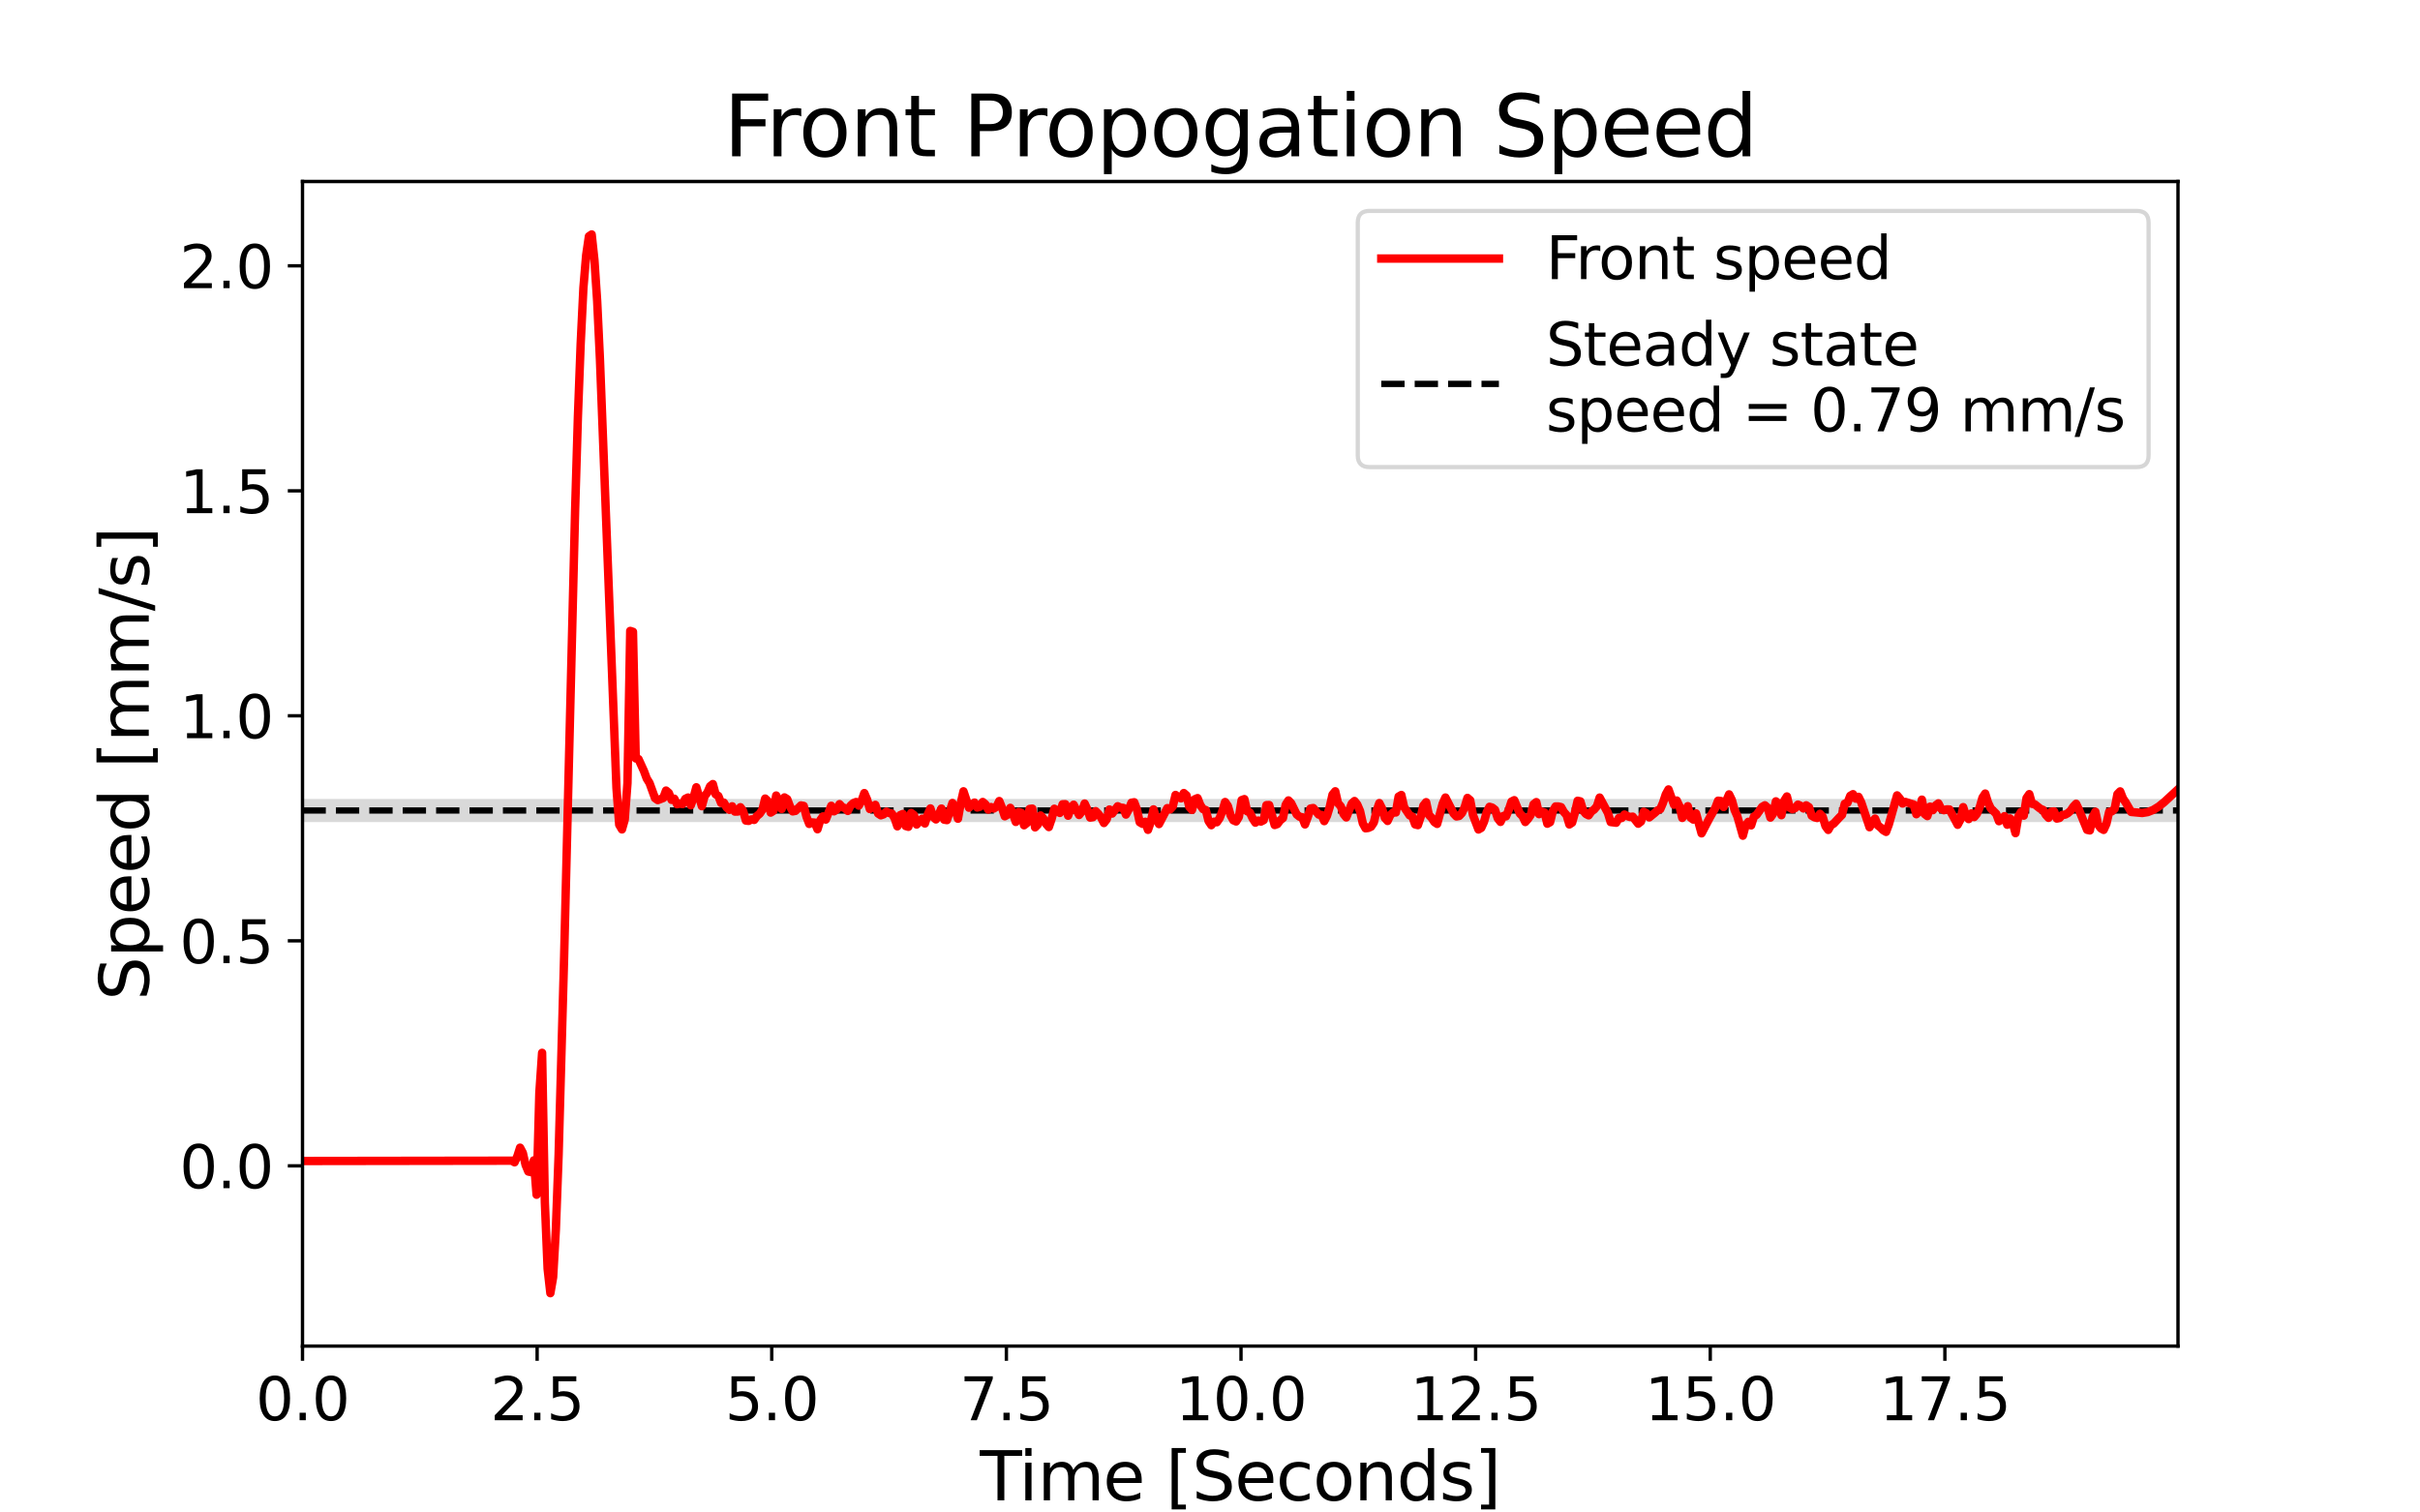 <?xml version="1.0" encoding="utf-8" standalone="no"?>
<!DOCTYPE svg PUBLIC "-//W3C//DTD SVG 1.1//EN"
  "http://www.w3.org/Graphics/SVG/1.1/DTD/svg11.dtd">
<svg height="360pt" version="1.1" viewBox="0 0 576 360" width="576pt" xmlns="http://www.w3.org/2000/svg" xmlns:xlink="http://www.w3.org/1999/xlink">
 <defs>
  <style type="text/css">*{stroke-linecap:butt;stroke-linejoin:round;}</style>
 </defs>
 <g id="figure_1">
  <g id="patch_1">
   <path d="M 0 360 
L 576 360 
L 576 0 
L 0 0 
z
" style="fill:#ffffff;"/>
  </g>
  <g id="axes_1">
   <g id="patch_2">
    <path d="M 72 320.4 
L 518.4 320.4 
L 518.4 43.2 
L 72 43.2 
z
" style="fill:#ffffff;"/>
   </g>
   <g id="PolyCollection_1">
    <defs>
     <path d="M 72 -164.335 
L 72 -169.841 
L 72.656 -169.841 
L 73.311 -169.841 
L 73.967 -169.841 
L 74.622 -169.841 
L 75.278 -169.841 
L 75.933 -169.841 
L 76.589 -169.841 
L 77.244 -169.841 
L 77.9 -169.841 
L 78.555 -169.841 
L 79.211 -169.841 
L 79.866 -169.841 
L 80.522 -169.841 
L 81.177 -169.841 
L 81.833 -169.841 
L 82.488 -169.841 
L 83.144 -169.841 
L 83.799 -169.841 
L 84.455 -169.841 
L 85.11 -169.841 
L 85.766 -169.841 
L 86.421 -169.841 
L 87.077 -169.841 
L 87.732 -169.841 
L 88.388 -169.841 
L 89.043 -169.841 
L 89.699 -169.841 
L 90.354 -169.841 
L 91.01 -169.841 
L 91.665 -169.841 
L 92.321 -169.841 
L 92.976 -169.841 
L 93.632 -169.841 
L 94.287 -169.841 
L 94.943 -169.841 
L 95.598 -169.841 
L 96.254 -169.841 
L 96.909 -169.841 
L 97.565 -169.841 
L 98.22 -169.841 
L 98.876 -169.841 
L 99.531 -169.841 
L 100.187 -169.841 
L 100.842 -169.841 
L 101.498 -169.841 
L 102.153 -169.841 
L 102.809 -169.841 
L 103.464 -169.841 
L 104.12 -169.841 
L 104.775 -169.841 
L 105.431 -169.841 
L 106.086 -169.841 
L 106.742 -169.841 
L 107.397 -169.841 
L 108.053 -169.841 
L 108.708 -169.841 
L 109.364 -169.841 
L 110.019 -169.841 
L 110.675 -169.841 
L 111.33 -169.841 
L 111.986 -169.841 
L 112.641 -169.841 
L 113.297 -169.841 
L 113.952 -169.841 
L 114.608 -169.841 
L 115.263 -169.841 
L 115.919 -169.841 
L 116.574 -169.841 
L 117.23 -169.841 
L 117.885 -169.841 
L 118.541 -169.841 
L 119.196 -169.841 
L 119.852 -169.841 
L 120.507 -169.841 
L 121.163 -169.841 
L 121.819 -169.841 
L 122.474 -169.841 
L 123.13 -169.841 
L 123.785 -169.841 
L 124.441 -169.841 
L 125.096 -169.841 
L 125.752 -169.841 
L 126.407 -169.841 
L 127.063 -169.841 
L 127.718 -169.841 
L 128.374 -169.841 
L 129.029 -169.841 
L 129.685 -169.841 
L 130.34 -169.841 
L 130.996 -169.841 
L 131.651 -169.841 
L 132.307 -169.841 
L 132.962 -169.841 
L 133.618 -169.841 
L 134.273 -169.841 
L 134.929 -169.841 
L 135.584 -169.841 
L 136.24 -169.841 
L 136.895 -169.841 
L 137.551 -169.841 
L 138.206 -169.841 
L 138.862 -169.841 
L 139.517 -169.841 
L 140.173 -169.841 
L 140.828 -169.841 
L 141.484 -169.841 
L 142.139 -169.841 
L 142.795 -169.841 
L 143.45 -169.841 
L 144.106 -169.841 
L 144.761 -169.841 
L 145.417 -169.841 
L 146.072 -169.841 
L 146.728 -169.841 
L 147.383 -169.841 
L 148.039 -169.841 
L 148.694 -169.841 
L 149.35 -169.841 
L 150.005 -169.841 
L 150.661 -169.841 
L 151.316 -169.841 
L 151.972 -169.841 
L 152.627 -169.841 
L 153.283 -169.841 
L 153.938 -169.841 
L 154.594 -169.841 
L 155.249 -169.841 
L 155.905 -169.841 
L 156.56 -169.841 
L 157.216 -169.841 
L 157.871 -169.841 
L 158.527 -169.841 
L 159.182 -169.841 
L 159.838 -169.841 
L 160.493 -169.841 
L 161.149 -169.841 
L 161.804 -169.841 
L 162.46 -169.841 
L 163.115 -169.841 
L 163.771 -169.841 
L 164.426 -169.841 
L 165.082 -169.841 
L 165.737 -169.841 
L 166.393 -169.841 
L 167.048 -169.841 
L 167.704 -169.841 
L 168.359 -169.841 
L 169.015 -169.841 
L 169.67 -169.841 
L 170.326 -169.841 
L 170.981 -169.841 
L 171.637 -169.841 
L 172.293 -169.841 
L 172.948 -169.841 
L 173.604 -169.841 
L 174.259 -169.841 
L 174.915 -169.841 
L 175.57 -169.841 
L 176.226 -169.841 
L 176.881 -169.841 
L 177.537 -169.841 
L 178.192 -169.841 
L 178.848 -169.841 
L 179.503 -169.841 
L 180.159 -169.841 
L 180.814 -169.841 
L 181.47 -169.841 
L 182.125 -169.841 
L 182.781 -169.841 
L 183.436 -169.841 
L 184.092 -169.841 
L 184.747 -169.841 
L 185.403 -169.841 
L 186.058 -169.841 
L 186.714 -169.841 
L 187.369 -169.841 
L 188.025 -169.841 
L 188.68 -169.841 
L 189.336 -169.841 
L 189.991 -169.841 
L 190.647 -169.841 
L 191.302 -169.841 
L 191.958 -169.841 
L 192.613 -169.841 
L 193.269 -169.841 
L 193.924 -169.841 
L 194.58 -169.841 
L 195.235 -169.841 
L 195.891 -169.841 
L 196.546 -169.841 
L 197.202 -169.841 
L 197.857 -169.841 
L 198.513 -169.841 
L 199.168 -169.841 
L 199.824 -169.841 
L 200.479 -169.841 
L 201.135 -169.841 
L 201.79 -169.841 
L 202.446 -169.841 
L 203.101 -169.841 
L 203.757 -169.841 
L 204.412 -169.841 
L 205.068 -169.841 
L 205.723 -169.841 
L 206.379 -169.841 
L 207.034 -169.841 
L 207.69 -169.841 
L 208.345 -169.841 
L 209.001 -169.841 
L 209.656 -169.841 
L 210.312 -169.841 
L 210.967 -169.841 
L 211.623 -169.841 
L 212.278 -169.841 
L 212.934 -169.841 
L 213.589 -169.841 
L 214.245 -169.841 
L 214.9 -169.841 
L 215.556 -169.841 
L 216.211 -169.841 
L 216.867 -169.841 
L 217.522 -169.841 
L 218.178 -169.841 
L 218.833 -169.841 
L 219.489 -169.841 
L 220.144 -169.841 
L 220.8 -169.841 
L 221.456 -169.841 
L 222.111 -169.841 
L 222.767 -169.841 
L 223.422 -169.841 
L 224.078 -169.841 
L 224.733 -169.841 
L 225.389 -169.841 
L 226.044 -169.841 
L 226.7 -169.841 
L 227.355 -169.841 
L 228.011 -169.841 
L 228.666 -169.841 
L 229.322 -169.841 
L 229.977 -169.841 
L 230.633 -169.841 
L 231.288 -169.841 
L 231.944 -169.841 
L 232.599 -169.841 
L 233.255 -169.841 
L 233.91 -169.841 
L 234.566 -169.841 
L 235.221 -169.841 
L 235.877 -169.841 
L 236.532 -169.841 
L 237.188 -169.841 
L 237.843 -169.841 
L 238.499 -169.841 
L 239.154 -169.841 
L 239.81 -169.841 
L 240.465 -169.841 
L 241.121 -169.841 
L 241.776 -169.841 
L 242.432 -169.841 
L 243.087 -169.841 
L 243.743 -169.841 
L 244.398 -169.841 
L 245.054 -169.841 
L 245.709 -169.841 
L 246.365 -169.841 
L 247.02 -169.841 
L 247.676 -169.841 
L 248.331 -169.841 
L 248.987 -169.841 
L 249.642 -169.841 
L 250.298 -169.841 
L 250.953 -169.841 
L 251.609 -169.841 
L 252.264 -169.841 
L 252.92 -169.841 
L 253.575 -169.841 
L 254.231 -169.841 
L 254.886 -169.841 
L 255.542 -169.841 
L 256.197 -169.841 
L 256.853 -169.841 
L 257.508 -169.841 
L 258.164 -169.841 
L 258.819 -169.841 
L 259.475 -169.841 
L 260.13 -169.841 
L 260.786 -169.841 
L 261.441 -169.841 
L 262.097 -169.841 
L 262.752 -169.841 
L 263.408 -169.841 
L 264.063 -169.841 
L 264.719 -169.841 
L 265.374 -169.841 
L 266.03 -169.841 
L 266.685 -169.841 
L 267.341 -169.841 
L 267.996 -169.841 
L 268.652 -169.841 
L 269.307 -169.841 
L 269.963 -169.841 
L 270.619 -169.841 
L 271.274 -169.841 
L 271.93 -169.841 
L 272.585 -169.841 
L 273.241 -169.841 
L 273.896 -169.841 
L 274.552 -169.841 
L 275.207 -169.841 
L 275.863 -169.841 
L 276.518 -169.841 
L 277.174 -169.841 
L 277.829 -169.841 
L 278.485 -169.841 
L 279.14 -169.841 
L 279.796 -169.841 
L 280.451 -169.841 
L 281.107 -169.841 
L 281.762 -169.841 
L 282.418 -169.841 
L 283.073 -169.841 
L 283.729 -169.841 
L 284.384 -169.841 
L 285.04 -169.841 
L 285.695 -169.841 
L 286.351 -169.841 
L 287.006 -169.841 
L 287.662 -169.841 
L 288.317 -169.841 
L 288.973 -169.841 
L 289.628 -169.841 
L 290.284 -169.841 
L 290.939 -169.841 
L 291.595 -169.841 
L 292.25 -169.841 
L 292.906 -169.841 
L 293.561 -169.841 
L 294.217 -169.841 
L 294.872 -169.841 
L 295.528 -169.841 
L 296.183 -169.841 
L 296.839 -169.841 
L 297.494 -169.841 
L 298.15 -169.841 
L 298.805 -169.841 
L 299.461 -169.841 
L 300.116 -169.841 
L 300.772 -169.841 
L 301.427 -169.841 
L 302.083 -169.841 
L 302.738 -169.841 
L 303.394 -169.841 
L 304.049 -169.841 
L 304.705 -169.841 
L 305.36 -169.841 
L 306.016 -169.841 
L 306.671 -169.841 
L 307.327 -169.841 
L 307.982 -169.841 
L 308.638 -169.841 
L 309.293 -169.841 
L 309.949 -169.841 
L 310.604 -169.841 
L 311.26 -169.841 
L 311.915 -169.841 
L 312.571 -169.841 
L 313.226 -169.841 
L 313.882 -169.841 
L 314.537 -169.841 
L 315.193 -169.841 
L 315.848 -169.841 
L 316.504 -169.841 
L 317.159 -169.841 
L 317.815 -169.841 
L 318.47 -169.841 
L 319.126 -169.841 
L 319.781 -169.841 
L 320.437 -169.841 
L 321.093 -169.841 
L 321.748 -169.841 
L 322.404 -169.841 
L 323.059 -169.841 
L 323.715 -169.841 
L 324.37 -169.841 
L 325.026 -169.841 
L 325.681 -169.841 
L 326.337 -169.841 
L 326.992 -169.841 
L 327.648 -169.841 
L 328.303 -169.841 
L 328.959 -169.841 
L 329.614 -169.841 
L 330.27 -169.841 
L 330.925 -169.841 
L 331.581 -169.841 
L 332.236 -169.841 
L 332.892 -169.841 
L 333.547 -169.841 
L 334.203 -169.841 
L 334.858 -169.841 
L 335.514 -169.841 
L 336.169 -169.841 
L 336.825 -169.841 
L 337.48 -169.841 
L 338.136 -169.841 
L 338.791 -169.841 
L 339.447 -169.841 
L 340.102 -169.841 
L 340.758 -169.841 
L 341.413 -169.841 
L 342.069 -169.841 
L 342.724 -169.841 
L 343.38 -169.841 
L 344.035 -169.841 
L 344.691 -169.841 
L 345.346 -169.841 
L 346.002 -169.841 
L 346.657 -169.841 
L 347.313 -169.841 
L 347.968 -169.841 
L 348.624 -169.841 
L 349.279 -169.841 
L 349.935 -169.841 
L 350.59 -169.841 
L 351.246 -169.841 
L 351.901 -169.841 
L 352.557 -169.841 
L 353.212 -169.841 
L 353.868 -169.841 
L 354.523 -169.841 
L 355.179 -169.841 
L 355.834 -169.841 
L 356.49 -169.841 
L 357.145 -169.841 
L 357.801 -169.841 
L 358.456 -169.841 
L 359.112 -169.841 
L 359.767 -169.841 
L 360.423 -169.841 
L 361.078 -169.841 
L 361.734 -169.841 
L 362.389 -169.841 
L 363.045 -169.841 
L 363.7 -169.841 
L 364.356 -169.841 
L 365.011 -169.841 
L 365.667 -169.841 
L 366.322 -169.841 
L 366.978 -169.841 
L 367.633 -169.841 
L 368.289 -169.841 
L 368.944 -169.841 
L 369.6 -169.841 
L 370.256 -169.841 
L 370.911 -169.841 
L 371.567 -169.841 
L 372.222 -169.841 
L 372.878 -169.841 
L 373.533 -169.841 
L 374.189 -169.841 
L 374.844 -169.841 
L 375.5 -169.841 
L 376.155 -169.841 
L 376.811 -169.841 
L 377.466 -169.841 
L 378.122 -169.841 
L 378.777 -169.841 
L 379.433 -169.841 
L 380.088 -169.841 
L 380.744 -169.841 
L 381.399 -169.841 
L 382.055 -169.841 
L 382.71 -169.841 
L 383.366 -169.841 
L 384.021 -169.841 
L 384.677 -169.841 
L 385.332 -169.841 
L 385.988 -169.841 
L 386.643 -169.841 
L 387.299 -169.841 
L 387.954 -169.841 
L 388.61 -169.841 
L 389.265 -169.841 
L 389.921 -169.841 
L 390.576 -169.841 
L 391.232 -169.841 
L 391.887 -169.841 
L 392.543 -169.841 
L 393.198 -169.841 
L 393.854 -169.841 
L 394.509 -169.841 
L 395.165 -169.841 
L 395.82 -169.841 
L 396.476 -169.841 
L 397.131 -169.841 
L 397.787 -169.841 
L 398.442 -169.841 
L 399.098 -169.841 
L 399.753 -169.841 
L 400.409 -169.841 
L 401.064 -169.841 
L 401.72 -169.841 
L 402.375 -169.841 
L 403.031 -169.841 
L 403.686 -169.841 
L 404.342 -169.841 
L 404.997 -169.841 
L 405.653 -169.841 
L 406.308 -169.841 
L 406.964 -169.841 
L 407.619 -169.841 
L 408.275 -169.841 
L 408.93 -169.841 
L 409.586 -169.841 
L 410.241 -169.841 
L 410.897 -169.841 
L 411.552 -169.841 
L 412.208 -169.841 
L 412.863 -169.841 
L 413.519 -169.841 
L 414.174 -169.841 
L 414.83 -169.841 
L 415.485 -169.841 
L 416.141 -169.841 
L 416.796 -169.841 
L 417.452 -169.841 
L 418.107 -169.841 
L 418.763 -169.841 
L 419.419 -169.841 
L 420.074 -169.841 
L 420.73 -169.841 
L 421.385 -169.841 
L 422.041 -169.841 
L 422.696 -169.841 
L 423.352 -169.841 
L 424.007 -169.841 
L 424.663 -169.841 
L 425.318 -169.841 
L 425.974 -169.841 
L 426.629 -169.841 
L 427.285 -169.841 
L 427.94 -169.841 
L 428.596 -169.841 
L 429.251 -169.841 
L 429.907 -169.841 
L 430.562 -169.841 
L 431.218 -169.841 
L 431.873 -169.841 
L 432.529 -169.841 
L 433.184 -169.841 
L 433.84 -169.841 
L 434.495 -169.841 
L 435.151 -169.841 
L 435.806 -169.841 
L 436.462 -169.841 
L 437.117 -169.841 
L 437.773 -169.841 
L 438.428 -169.841 
L 439.084 -169.841 
L 439.739 -169.841 
L 440.395 -169.841 
L 441.05 -169.841 
L 441.706 -169.841 
L 442.361 -169.841 
L 443.017 -169.841 
L 443.672 -169.841 
L 444.328 -169.841 
L 444.983 -169.841 
L 445.639 -169.841 
L 446.294 -169.841 
L 446.95 -169.841 
L 447.605 -169.841 
L 448.261 -169.841 
L 448.916 -169.841 
L 449.572 -169.841 
L 450.227 -169.841 
L 450.883 -169.841 
L 451.538 -169.841 
L 452.194 -169.841 
L 452.849 -169.841 
L 453.505 -169.841 
L 454.16 -169.841 
L 454.816 -169.841 
L 455.471 -169.841 
L 456.127 -169.841 
L 456.782 -169.841 
L 457.438 -169.841 
L 458.093 -169.841 
L 458.749 -169.841 
L 459.404 -169.841 
L 460.06 -169.841 
L 460.715 -169.841 
L 461.371 -169.841 
L 462.026 -169.841 
L 462.682 -169.841 
L 463.337 -169.841 
L 463.993 -169.841 
L 464.648 -169.841 
L 465.304 -169.841 
L 465.959 -169.841 
L 466.615 -169.841 
L 467.27 -169.841 
L 467.926 -169.841 
L 468.581 -169.841 
L 469.237 -169.841 
L 469.893 -169.841 
L 470.548 -169.841 
L 471.204 -169.841 
L 471.859 -169.841 
L 472.515 -169.841 
L 473.17 -169.841 
L 473.826 -169.841 
L 474.481 -169.841 
L 475.137 -169.841 
L 475.792 -169.841 
L 476.448 -169.841 
L 477.103 -169.841 
L 477.759 -169.841 
L 478.414 -169.841 
L 479.07 -169.841 
L 479.725 -169.841 
L 480.381 -169.841 
L 481.036 -169.841 
L 481.692 -169.841 
L 482.347 -169.841 
L 483.003 -169.841 
L 483.658 -169.841 
L 484.314 -169.841 
L 484.969 -169.841 
L 485.625 -169.841 
L 486.28 -169.841 
L 486.936 -169.841 
L 487.591 -169.841 
L 488.247 -169.841 
L 488.902 -169.841 
L 489.558 -169.841 
L 490.213 -169.841 
L 490.869 -169.841 
L 491.524 -169.841 
L 492.18 -169.841 
L 492.835 -169.841 
L 493.491 -169.841 
L 494.146 -169.841 
L 494.802 -169.841 
L 495.457 -169.841 
L 496.113 -169.841 
L 496.768 -169.841 
L 497.424 -169.841 
L 498.079 -169.841 
L 498.735 -169.841 
L 499.39 -169.841 
L 500.046 -169.841 
L 500.701 -169.841 
L 501.357 -169.841 
L 502.012 -169.841 
L 502.668 -169.841 
L 503.323 -169.841 
L 503.979 -169.841 
L 504.634 -169.841 
L 505.29 -169.841 
L 505.945 -169.841 
L 506.601 -169.841 
L 507.256 -169.841 
L 507.912 -169.841 
L 508.567 -169.841 
L 509.223 -169.841 
L 509.878 -169.841 
L 510.534 -169.841 
L 511.189 -169.841 
L 511.845 -169.841 
L 512.5 -169.841 
L 513.156 -169.841 
L 513.811 -169.841 
L 514.467 -169.841 
L 515.122 -169.841 
L 515.778 -169.841 
L 516.433 -169.841 
L 517.089 -169.841 
L 517.744 -169.841 
L 518.4 -169.841 
L 518.4 -164.335 
L 518.4 -164.335 
L 517.744 -164.335 
L 517.089 -164.335 
L 516.433 -164.335 
L 515.778 -164.335 
L 515.122 -164.335 
L 514.467 -164.335 
L 513.811 -164.335 
L 513.156 -164.335 
L 512.5 -164.335 
L 511.845 -164.335 
L 511.189 -164.335 
L 510.534 -164.335 
L 509.878 -164.335 
L 509.223 -164.335 
L 508.567 -164.335 
L 507.912 -164.335 
L 507.256 -164.335 
L 506.601 -164.335 
L 505.945 -164.335 
L 505.29 -164.335 
L 504.634 -164.335 
L 503.979 -164.335 
L 503.323 -164.335 
L 502.668 -164.335 
L 502.012 -164.335 
L 501.357 -164.335 
L 500.701 -164.335 
L 500.046 -164.335 
L 499.39 -164.335 
L 498.735 -164.335 
L 498.079 -164.335 
L 497.424 -164.335 
L 496.768 -164.335 
L 496.113 -164.335 
L 495.457 -164.335 
L 494.802 -164.335 
L 494.146 -164.335 
L 493.491 -164.335 
L 492.835 -164.335 
L 492.18 -164.335 
L 491.524 -164.335 
L 490.869 -164.335 
L 490.213 -164.335 
L 489.558 -164.335 
L 488.902 -164.335 
L 488.247 -164.335 
L 487.591 -164.335 
L 486.936 -164.335 
L 486.28 -164.335 
L 485.625 -164.335 
L 484.969 -164.335 
L 484.314 -164.335 
L 483.658 -164.335 
L 483.003 -164.335 
L 482.347 -164.335 
L 481.692 -164.335 
L 481.036 -164.335 
L 480.381 -164.335 
L 479.725 -164.335 
L 479.07 -164.335 
L 478.414 -164.335 
L 477.759 -164.335 
L 477.103 -164.335 
L 476.448 -164.335 
L 475.792 -164.335 
L 475.137 -164.335 
L 474.481 -164.335 
L 473.826 -164.335 
L 473.17 -164.335 
L 472.515 -164.335 
L 471.859 -164.335 
L 471.204 -164.335 
L 470.548 -164.335 
L 469.893 -164.335 
L 469.237 -164.335 
L 468.581 -164.335 
L 467.926 -164.335 
L 467.27 -164.335 
L 466.615 -164.335 
L 465.959 -164.335 
L 465.304 -164.335 
L 464.648 -164.335 
L 463.993 -164.335 
L 463.337 -164.335 
L 462.682 -164.335 
L 462.026 -164.335 
L 461.371 -164.335 
L 460.715 -164.335 
L 460.06 -164.335 
L 459.404 -164.335 
L 458.749 -164.335 
L 458.093 -164.335 
L 457.438 -164.335 
L 456.782 -164.335 
L 456.127 -164.335 
L 455.471 -164.335 
L 454.816 -164.335 
L 454.16 -164.335 
L 453.505 -164.335 
L 452.849 -164.335 
L 452.194 -164.335 
L 451.538 -164.335 
L 450.883 -164.335 
L 450.227 -164.335 
L 449.572 -164.335 
L 448.916 -164.335 
L 448.261 -164.335 
L 447.605 -164.335 
L 446.95 -164.335 
L 446.294 -164.335 
L 445.639 -164.335 
L 444.983 -164.335 
L 444.328 -164.335 
L 443.672 -164.335 
L 443.017 -164.335 
L 442.361 -164.335 
L 441.706 -164.335 
L 441.05 -164.335 
L 440.395 -164.335 
L 439.739 -164.335 
L 439.084 -164.335 
L 438.428 -164.335 
L 437.773 -164.335 
L 437.117 -164.335 
L 436.462 -164.335 
L 435.806 -164.335 
L 435.151 -164.335 
L 434.495 -164.335 
L 433.84 -164.335 
L 433.184 -164.335 
L 432.529 -164.335 
L 431.873 -164.335 
L 431.218 -164.335 
L 430.562 -164.335 
L 429.907 -164.335 
L 429.251 -164.335 
L 428.596 -164.335 
L 427.94 -164.335 
L 427.285 -164.335 
L 426.629 -164.335 
L 425.974 -164.335 
L 425.318 -164.335 
L 424.663 -164.335 
L 424.007 -164.335 
L 423.352 -164.335 
L 422.696 -164.335 
L 422.041 -164.335 
L 421.385 -164.335 
L 420.73 -164.335 
L 420.074 -164.335 
L 419.419 -164.335 
L 418.763 -164.335 
L 418.107 -164.335 
L 417.452 -164.335 
L 416.796 -164.335 
L 416.141 -164.335 
L 415.485 -164.335 
L 414.83 -164.335 
L 414.174 -164.335 
L 413.519 -164.335 
L 412.863 -164.335 
L 412.208 -164.335 
L 411.552 -164.335 
L 410.897 -164.335 
L 410.241 -164.335 
L 409.586 -164.335 
L 408.93 -164.335 
L 408.275 -164.335 
L 407.619 -164.335 
L 406.964 -164.335 
L 406.308 -164.335 
L 405.653 -164.335 
L 404.997 -164.335 
L 404.342 -164.335 
L 403.686 -164.335 
L 403.031 -164.335 
L 402.375 -164.335 
L 401.72 -164.335 
L 401.064 -164.335 
L 400.409 -164.335 
L 399.753 -164.335 
L 399.098 -164.335 
L 398.442 -164.335 
L 397.787 -164.335 
L 397.131 -164.335 
L 396.476 -164.335 
L 395.82 -164.335 
L 395.165 -164.335 
L 394.509 -164.335 
L 393.854 -164.335 
L 393.198 -164.335 
L 392.543 -164.335 
L 391.887 -164.335 
L 391.232 -164.335 
L 390.576 -164.335 
L 389.921 -164.335 
L 389.265 -164.335 
L 388.61 -164.335 
L 387.954 -164.335 
L 387.299 -164.335 
L 386.643 -164.335 
L 385.988 -164.335 
L 385.332 -164.335 
L 384.677 -164.335 
L 384.021 -164.335 
L 383.366 -164.335 
L 382.71 -164.335 
L 382.055 -164.335 
L 381.399 -164.335 
L 380.744 -164.335 
L 380.088 -164.335 
L 379.433 -164.335 
L 378.777 -164.335 
L 378.122 -164.335 
L 377.466 -164.335 
L 376.811 -164.335 
L 376.155 -164.335 
L 375.5 -164.335 
L 374.844 -164.335 
L 374.189 -164.335 
L 373.533 -164.335 
L 372.878 -164.335 
L 372.222 -164.335 
L 371.567 -164.335 
L 370.911 -164.335 
L 370.256 -164.335 
L 369.6 -164.335 
L 368.944 -164.335 
L 368.289 -164.335 
L 367.633 -164.335 
L 366.978 -164.335 
L 366.322 -164.335 
L 365.667 -164.335 
L 365.011 -164.335 
L 364.356 -164.335 
L 363.7 -164.335 
L 363.045 -164.335 
L 362.389 -164.335 
L 361.734 -164.335 
L 361.078 -164.335 
L 360.423 -164.335 
L 359.767 -164.335 
L 359.112 -164.335 
L 358.456 -164.335 
L 357.801 -164.335 
L 357.145 -164.335 
L 356.49 -164.335 
L 355.834 -164.335 
L 355.179 -164.335 
L 354.523 -164.335 
L 353.868 -164.335 
L 353.212 -164.335 
L 352.557 -164.335 
L 351.901 -164.335 
L 351.246 -164.335 
L 350.59 -164.335 
L 349.935 -164.335 
L 349.279 -164.335 
L 348.624 -164.335 
L 347.968 -164.335 
L 347.313 -164.335 
L 346.657 -164.335 
L 346.002 -164.335 
L 345.346 -164.335 
L 344.691 -164.335 
L 344.035 -164.335 
L 343.38 -164.335 
L 342.724 -164.335 
L 342.069 -164.335 
L 341.413 -164.335 
L 340.758 -164.335 
L 340.102 -164.335 
L 339.447 -164.335 
L 338.791 -164.335 
L 338.136 -164.335 
L 337.48 -164.335 
L 336.825 -164.335 
L 336.169 -164.335 
L 335.514 -164.335 
L 334.858 -164.335 
L 334.203 -164.335 
L 333.547 -164.335 
L 332.892 -164.335 
L 332.236 -164.335 
L 331.581 -164.335 
L 330.925 -164.335 
L 330.27 -164.335 
L 329.614 -164.335 
L 328.959 -164.335 
L 328.303 -164.335 
L 327.648 -164.335 
L 326.992 -164.335 
L 326.337 -164.335 
L 325.681 -164.335 
L 325.026 -164.335 
L 324.37 -164.335 
L 323.715 -164.335 
L 323.059 -164.335 
L 322.404 -164.335 
L 321.748 -164.335 
L 321.093 -164.335 
L 320.437 -164.335 
L 319.781 -164.335 
L 319.126 -164.335 
L 318.47 -164.335 
L 317.815 -164.335 
L 317.159 -164.335 
L 316.504 -164.335 
L 315.848 -164.335 
L 315.193 -164.335 
L 314.537 -164.335 
L 313.882 -164.335 
L 313.226 -164.335 
L 312.571 -164.335 
L 311.915 -164.335 
L 311.26 -164.335 
L 310.604 -164.335 
L 309.949 -164.335 
L 309.293 -164.335 
L 308.638 -164.335 
L 307.982 -164.335 
L 307.327 -164.335 
L 306.671 -164.335 
L 306.016 -164.335 
L 305.36 -164.335 
L 304.705 -164.335 
L 304.049 -164.335 
L 303.394 -164.335 
L 302.738 -164.335 
L 302.083 -164.335 
L 301.427 -164.335 
L 300.772 -164.335 
L 300.116 -164.335 
L 299.461 -164.335 
L 298.805 -164.335 
L 298.15 -164.335 
L 297.494 -164.335 
L 296.839 -164.335 
L 296.183 -164.335 
L 295.528 -164.335 
L 294.872 -164.335 
L 294.217 -164.335 
L 293.561 -164.335 
L 292.906 -164.335 
L 292.25 -164.335 
L 291.595 -164.335 
L 290.939 -164.335 
L 290.284 -164.335 
L 289.628 -164.335 
L 288.973 -164.335 
L 288.317 -164.335 
L 287.662 -164.335 
L 287.006 -164.335 
L 286.351 -164.335 
L 285.695 -164.335 
L 285.04 -164.335 
L 284.384 -164.335 
L 283.729 -164.335 
L 283.073 -164.335 
L 282.418 -164.335 
L 281.762 -164.335 
L 281.107 -164.335 
L 280.451 -164.335 
L 279.796 -164.335 
L 279.14 -164.335 
L 278.485 -164.335 
L 277.829 -164.335 
L 277.174 -164.335 
L 276.518 -164.335 
L 275.863 -164.335 
L 275.207 -164.335 
L 274.552 -164.335 
L 273.896 -164.335 
L 273.241 -164.335 
L 272.585 -164.335 
L 271.93 -164.335 
L 271.274 -164.335 
L 270.619 -164.335 
L 269.963 -164.335 
L 269.307 -164.335 
L 268.652 -164.335 
L 267.996 -164.335 
L 267.341 -164.335 
L 266.685 -164.335 
L 266.03 -164.335 
L 265.374 -164.335 
L 264.719 -164.335 
L 264.063 -164.335 
L 263.408 -164.335 
L 262.752 -164.335 
L 262.097 -164.335 
L 261.441 -164.335 
L 260.786 -164.335 
L 260.13 -164.335 
L 259.475 -164.335 
L 258.819 -164.335 
L 258.164 -164.335 
L 257.508 -164.335 
L 256.853 -164.335 
L 256.197 -164.335 
L 255.542 -164.335 
L 254.886 -164.335 
L 254.231 -164.335 
L 253.575 -164.335 
L 252.92 -164.335 
L 252.264 -164.335 
L 251.609 -164.335 
L 250.953 -164.335 
L 250.298 -164.335 
L 249.642 -164.335 
L 248.987 -164.335 
L 248.331 -164.335 
L 247.676 -164.335 
L 247.02 -164.335 
L 246.365 -164.335 
L 245.709 -164.335 
L 245.054 -164.335 
L 244.398 -164.335 
L 243.743 -164.335 
L 243.087 -164.335 
L 242.432 -164.335 
L 241.776 -164.335 
L 241.121 -164.335 
L 240.465 -164.335 
L 239.81 -164.335 
L 239.154 -164.335 
L 238.499 -164.335 
L 237.843 -164.335 
L 237.188 -164.335 
L 236.532 -164.335 
L 235.877 -164.335 
L 235.221 -164.335 
L 234.566 -164.335 
L 233.91 -164.335 
L 233.255 -164.335 
L 232.599 -164.335 
L 231.944 -164.335 
L 231.288 -164.335 
L 230.633 -164.335 
L 229.977 -164.335 
L 229.322 -164.335 
L 228.666 -164.335 
L 228.011 -164.335 
L 227.355 -164.335 
L 226.7 -164.335 
L 226.044 -164.335 
L 225.389 -164.335 
L 224.733 -164.335 
L 224.078 -164.335 
L 223.422 -164.335 
L 222.767 -164.335 
L 222.111 -164.335 
L 221.456 -164.335 
L 220.8 -164.335 
L 220.144 -164.335 
L 219.489 -164.335 
L 218.833 -164.335 
L 218.178 -164.335 
L 217.522 -164.335 
L 216.867 -164.335 
L 216.211 -164.335 
L 215.556 -164.335 
L 214.9 -164.335 
L 214.245 -164.335 
L 213.589 -164.335 
L 212.934 -164.335 
L 212.278 -164.335 
L 211.623 -164.335 
L 210.967 -164.335 
L 210.312 -164.335 
L 209.656 -164.335 
L 209.001 -164.335 
L 208.345 -164.335 
L 207.69 -164.335 
L 207.034 -164.335 
L 206.379 -164.335 
L 205.723 -164.335 
L 205.068 -164.335 
L 204.412 -164.335 
L 203.757 -164.335 
L 203.101 -164.335 
L 202.446 -164.335 
L 201.79 -164.335 
L 201.135 -164.335 
L 200.479 -164.335 
L 199.824 -164.335 
L 199.168 -164.335 
L 198.513 -164.335 
L 197.857 -164.335 
L 197.202 -164.335 
L 196.546 -164.335 
L 195.891 -164.335 
L 195.235 -164.335 
L 194.58 -164.335 
L 193.924 -164.335 
L 193.269 -164.335 
L 192.613 -164.335 
L 191.958 -164.335 
L 191.302 -164.335 
L 190.647 -164.335 
L 189.991 -164.335 
L 189.336 -164.335 
L 188.68 -164.335 
L 188.025 -164.335 
L 187.369 -164.335 
L 186.714 -164.335 
L 186.058 -164.335 
L 185.403 -164.335 
L 184.747 -164.335 
L 184.092 -164.335 
L 183.436 -164.335 
L 182.781 -164.335 
L 182.125 -164.335 
L 181.47 -164.335 
L 180.814 -164.335 
L 180.159 -164.335 
L 179.503 -164.335 
L 178.848 -164.335 
L 178.192 -164.335 
L 177.537 -164.335 
L 176.881 -164.335 
L 176.226 -164.335 
L 175.57 -164.335 
L 174.915 -164.335 
L 174.259 -164.335 
L 173.604 -164.335 
L 172.948 -164.335 
L 172.293 -164.335 
L 171.637 -164.335 
L 170.981 -164.335 
L 170.326 -164.335 
L 169.67 -164.335 
L 169.015 -164.335 
L 168.359 -164.335 
L 167.704 -164.335 
L 167.048 -164.335 
L 166.393 -164.335 
L 165.737 -164.335 
L 165.082 -164.335 
L 164.426 -164.335 
L 163.771 -164.335 
L 163.115 -164.335 
L 162.46 -164.335 
L 161.804 -164.335 
L 161.149 -164.335 
L 160.493 -164.335 
L 159.838 -164.335 
L 159.182 -164.335 
L 158.527 -164.335 
L 157.871 -164.335 
L 157.216 -164.335 
L 156.56 -164.335 
L 155.905 -164.335 
L 155.249 -164.335 
L 154.594 -164.335 
L 153.938 -164.335 
L 153.283 -164.335 
L 152.627 -164.335 
L 151.972 -164.335 
L 151.316 -164.335 
L 150.661 -164.335 
L 150.005 -164.335 
L 149.35 -164.335 
L 148.694 -164.335 
L 148.039 -164.335 
L 147.383 -164.335 
L 146.728 -164.335 
L 146.072 -164.335 
L 145.417 -164.335 
L 144.761 -164.335 
L 144.106 -164.335 
L 143.45 -164.335 
L 142.795 -164.335 
L 142.139 -164.335 
L 141.484 -164.335 
L 140.828 -164.335 
L 140.173 -164.335 
L 139.517 -164.335 
L 138.862 -164.335 
L 138.206 -164.335 
L 137.551 -164.335 
L 136.895 -164.335 
L 136.24 -164.335 
L 135.584 -164.335 
L 134.929 -164.335 
L 134.273 -164.335 
L 133.618 -164.335 
L 132.962 -164.335 
L 132.307 -164.335 
L 131.651 -164.335 
L 130.996 -164.335 
L 130.34 -164.335 
L 129.685 -164.335 
L 129.029 -164.335 
L 128.374 -164.335 
L 127.718 -164.335 
L 127.063 -164.335 
L 126.407 -164.335 
L 125.752 -164.335 
L 125.096 -164.335 
L 124.441 -164.335 
L 123.785 -164.335 
L 123.13 -164.335 
L 122.474 -164.335 
L 121.819 -164.335 
L 121.163 -164.335 
L 120.507 -164.335 
L 119.852 -164.335 
L 119.196 -164.335 
L 118.541 -164.335 
L 117.885 -164.335 
L 117.23 -164.335 
L 116.574 -164.335 
L 115.919 -164.335 
L 115.263 -164.335 
L 114.608 -164.335 
L 113.952 -164.335 
L 113.297 -164.335 
L 112.641 -164.335 
L 111.986 -164.335 
L 111.33 -164.335 
L 110.675 -164.335 
L 110.019 -164.335 
L 109.364 -164.335 
L 108.708 -164.335 
L 108.053 -164.335 
L 107.397 -164.335 
L 106.742 -164.335 
L 106.086 -164.335 
L 105.431 -164.335 
L 104.775 -164.335 
L 104.12 -164.335 
L 103.464 -164.335 
L 102.809 -164.335 
L 102.153 -164.335 
L 101.498 -164.335 
L 100.842 -164.335 
L 100.187 -164.335 
L 99.531 -164.335 
L 98.876 -164.335 
L 98.22 -164.335 
L 97.565 -164.335 
L 96.909 -164.335 
L 96.254 -164.335 
L 95.598 -164.335 
L 94.943 -164.335 
L 94.287 -164.335 
L 93.632 -164.335 
L 92.976 -164.335 
L 92.321 -164.335 
L 91.665 -164.335 
L 91.01 -164.335 
L 90.354 -164.335 
L 89.699 -164.335 
L 89.043 -164.335 
L 88.388 -164.335 
L 87.732 -164.335 
L 87.077 -164.335 
L 86.421 -164.335 
L 85.766 -164.335 
L 85.11 -164.335 
L 84.455 -164.335 
L 83.799 -164.335 
L 83.144 -164.335 
L 82.488 -164.335 
L 81.833 -164.335 
L 81.177 -164.335 
L 80.522 -164.335 
L 79.866 -164.335 
L 79.211 -164.335 
L 78.555 -164.335 
L 77.9 -164.335 
L 77.244 -164.335 
L 76.589 -164.335 
L 75.933 -164.335 
L 75.278 -164.335 
L 74.622 -164.335 
L 73.967 -164.335 
L 73.311 -164.335 
L 72.656 -164.335 
L 72 -164.335 
z
" id="mefbfb942be"/>
    </defs>
    <g clip-path="url(#pcd594c8f39)">
     <use style="fill-opacity:0.15;" x="0" xlink:href="#mefbfb942be" y="360"/>
    </g>
   </g>
   <g id="matplotlib.axis_1">
    <g id="xtick_1">
     <g id="line2d_1">
      <defs>
       <path d="M 0 0 
L 0 3.5 
" id="m92ca9991c1" style="stroke:#000000;stroke-width:0.8;"/>
      </defs>
      <g>
       <use style="stroke:#000000;stroke-width:0.8;" x="72" xlink:href="#m92ca9991c1" y="320.4"/>
      </g>
     </g>
     <g id="text_1">
      <!-- 0.0 -->
      <g transform="translate(60.868 338.038)scale(0.14 -0.14)">
       <defs>
        <path d="M 2034 4250 
Q 1547 4250 1301 3770 
Q 1056 3291 1056 2328 
Q 1056 1369 1301 889 
Q 1547 409 2034 409 
Q 2525 409 2770 889 
Q 3016 1369 3016 2328 
Q 3016 3291 2770 3770 
Q 2525 4250 2034 4250 
z
M 2034 4750 
Q 2819 4750 3233 4129 
Q 3647 3509 3647 2328 
Q 3647 1150 3233 529 
Q 2819 -91 2034 -91 
Q 1250 -91 836 529 
Q 422 1150 422 2328 
Q 422 3509 836 4129 
Q 1250 4750 2034 4750 
z
" id="DejaVuSans-30" transform="scale(0.016)"/>
        <path d="M 684 794 
L 1344 794 
L 1344 0 
L 684 0 
L 684 794 
z
" id="DejaVuSans-2e" transform="scale(0.016)"/>
       </defs>
       <use xlink:href="#DejaVuSans-30"/>
       <use x="63.623" xlink:href="#DejaVuSans-2e"/>
       <use x="95.41" xlink:href="#DejaVuSans-30"/>
      </g>
     </g>
    </g>
    <g id="xtick_2">
     <g id="line2d_2">
      <g>
       <use style="stroke:#000000;stroke-width:0.8;" x="127.845" xlink:href="#m92ca9991c1" y="320.4"/>
      </g>
     </g>
     <g id="text_2">
      <!-- 2.5 -->
      <g transform="translate(116.712 338.038)scale(0.14 -0.14)">
       <defs>
        <path d="M 1228 531 
L 3431 531 
L 3431 0 
L 469 0 
L 469 531 
Q 828 903 1448 1529 
Q 2069 2156 2228 2338 
Q 2531 2678 2651 2914 
Q 2772 3150 2772 3378 
Q 2772 3750 2511 3984 
Q 2250 4219 1831 4219 
Q 1534 4219 1204 4116 
Q 875 4013 500 3803 
L 500 4441 
Q 881 4594 1212 4672 
Q 1544 4750 1819 4750 
Q 2544 4750 2975 4387 
Q 3406 4025 3406 3419 
Q 3406 3131 3298 2873 
Q 3191 2616 2906 2266 
Q 2828 2175 2409 1742 
Q 1991 1309 1228 531 
z
" id="DejaVuSans-32" transform="scale(0.016)"/>
        <path d="M 691 4666 
L 3169 4666 
L 3169 4134 
L 1269 4134 
L 1269 2991 
Q 1406 3038 1543 3061 
Q 1681 3084 1819 3084 
Q 2600 3084 3056 2656 
Q 3513 2228 3513 1497 
Q 3513 744 3044 326 
Q 2575 -91 1722 -91 
Q 1428 -91 1123 -41 
Q 819 9 494 109 
L 494 744 
Q 775 591 1075 516 
Q 1375 441 1709 441 
Q 2250 441 2565 725 
Q 2881 1009 2881 1497 
Q 2881 1984 2565 2268 
Q 2250 2553 1709 2553 
Q 1456 2553 1204 2497 
Q 953 2441 691 2322 
L 691 4666 
z
" id="DejaVuSans-35" transform="scale(0.016)"/>
       </defs>
       <use xlink:href="#DejaVuSans-32"/>
       <use x="63.623" xlink:href="#DejaVuSans-2e"/>
       <use x="95.41" xlink:href="#DejaVuSans-35"/>
      </g>
     </g>
    </g>
    <g id="xtick_3">
     <g id="line2d_3">
      <g>
       <use style="stroke:#000000;stroke-width:0.8;" x="183.689" xlink:href="#m92ca9991c1" y="320.4"/>
      </g>
     </g>
     <g id="text_3">
      <!-- 5.0 -->
      <g transform="translate(172.557 338.038)scale(0.14 -0.14)">
       <use xlink:href="#DejaVuSans-35"/>
       <use x="63.623" xlink:href="#DejaVuSans-2e"/>
       <use x="95.41" xlink:href="#DejaVuSans-30"/>
      </g>
     </g>
    </g>
    <g id="xtick_4">
     <g id="line2d_4">
      <g>
       <use style="stroke:#000000;stroke-width:0.8;" x="239.534" xlink:href="#m92ca9991c1" y="320.4"/>
      </g>
     </g>
     <g id="text_4">
      <!-- 7.5 -->
      <g transform="translate(228.402 338.038)scale(0.14 -0.14)">
       <defs>
        <path d="M 525 4666 
L 3525 4666 
L 3525 4397 
L 1831 0 
L 1172 0 
L 2766 4134 
L 525 4134 
L 525 4666 
z
" id="DejaVuSans-37" transform="scale(0.016)"/>
       </defs>
       <use xlink:href="#DejaVuSans-37"/>
       <use x="63.623" xlink:href="#DejaVuSans-2e"/>
       <use x="95.41" xlink:href="#DejaVuSans-35"/>
      </g>
     </g>
    </g>
    <g id="xtick_5">
     <g id="line2d_5">
      <g>
       <use style="stroke:#000000;stroke-width:0.8;" x="295.379" xlink:href="#m92ca9991c1" y="320.4"/>
      </g>
     </g>
     <g id="text_5">
      <!-- 10.0 -->
      <g transform="translate(279.793 338.038)scale(0.14 -0.14)">
       <defs>
        <path d="M 794 531 
L 1825 531 
L 1825 4091 
L 703 3866 
L 703 4441 
L 1819 4666 
L 2450 4666 
L 2450 531 
L 3481 531 
L 3481 0 
L 794 0 
L 794 531 
z
" id="DejaVuSans-31" transform="scale(0.016)"/>
       </defs>
       <use xlink:href="#DejaVuSans-31"/>
       <use x="63.623" xlink:href="#DejaVuSans-30"/>
       <use x="127.246" xlink:href="#DejaVuSans-2e"/>
       <use x="159.033" xlink:href="#DejaVuSans-30"/>
      </g>
     </g>
    </g>
    <g id="xtick_6">
     <g id="line2d_6">
      <g>
       <use style="stroke:#000000;stroke-width:0.8;" x="351.223" xlink:href="#m92ca9991c1" y="320.4"/>
      </g>
     </g>
     <g id="text_6">
      <!-- 12.5 -->
      <g transform="translate(335.637 338.038)scale(0.14 -0.14)">
       <use xlink:href="#DejaVuSans-31"/>
       <use x="63.623" xlink:href="#DejaVuSans-32"/>
       <use x="127.246" xlink:href="#DejaVuSans-2e"/>
       <use x="159.033" xlink:href="#DejaVuSans-35"/>
      </g>
     </g>
    </g>
    <g id="xtick_7">
     <g id="line2d_7">
      <g>
       <use style="stroke:#000000;stroke-width:0.8;" x="407.068" xlink:href="#m92ca9991c1" y="320.4"/>
      </g>
     </g>
     <g id="text_7">
      <!-- 15.0 -->
      <g transform="translate(391.482 338.038)scale(0.14 -0.14)">
       <use xlink:href="#DejaVuSans-31"/>
       <use x="63.623" xlink:href="#DejaVuSans-35"/>
       <use x="127.246" xlink:href="#DejaVuSans-2e"/>
       <use x="159.033" xlink:href="#DejaVuSans-30"/>
      </g>
     </g>
    </g>
    <g id="xtick_8">
     <g id="line2d_8">
      <g>
       <use style="stroke:#000000;stroke-width:0.8;" x="462.913" xlink:href="#m92ca9991c1" y="320.4"/>
      </g>
     </g>
     <g id="text_8">
      <!-- 17.5 -->
      <g transform="translate(447.327 338.038)scale(0.14 -0.14)">
       <use xlink:href="#DejaVuSans-31"/>
       <use x="63.623" xlink:href="#DejaVuSans-37"/>
       <use x="127.246" xlink:href="#DejaVuSans-2e"/>
       <use x="159.033" xlink:href="#DejaVuSans-35"/>
      </g>
     </g>
    </g>
    <g id="text_9">
     <!-- Time [Seconds] -->
     <g transform="translate(233.23 357.107)scale(0.16 -0.16)">
      <defs>
       <path d="M -19 4666 
L 3928 4666 
L 3928 4134 
L 2272 4134 
L 2272 0 
L 1638 0 
L 1638 4134 
L -19 4134 
L -19 4666 
z
" id="DejaVuSans-54" transform="scale(0.016)"/>
       <path d="M 603 3500 
L 1178 3500 
L 1178 0 
L 603 0 
L 603 3500 
z
M 603 4863 
L 1178 4863 
L 1178 4134 
L 603 4134 
L 603 4863 
z
" id="DejaVuSans-69" transform="scale(0.016)"/>
       <path d="M 3328 2828 
Q 3544 3216 3844 3400 
Q 4144 3584 4550 3584 
Q 5097 3584 5394 3201 
Q 5691 2819 5691 2113 
L 5691 0 
L 5113 0 
L 5113 2094 
Q 5113 2597 4934 2840 
Q 4756 3084 4391 3084 
Q 3944 3084 3684 2787 
Q 3425 2491 3425 1978 
L 3425 0 
L 2847 0 
L 2847 2094 
Q 2847 2600 2669 2842 
Q 2491 3084 2119 3084 
Q 1678 3084 1418 2786 
Q 1159 2488 1159 1978 
L 1159 0 
L 581 0 
L 581 3500 
L 1159 3500 
L 1159 2956 
Q 1356 3278 1631 3431 
Q 1906 3584 2284 3584 
Q 2666 3584 2933 3390 
Q 3200 3197 3328 2828 
z
" id="DejaVuSans-6d" transform="scale(0.016)"/>
       <path d="M 3597 1894 
L 3597 1613 
L 953 1613 
Q 991 1019 1311 708 
Q 1631 397 2203 397 
Q 2534 397 2845 478 
Q 3156 559 3463 722 
L 3463 178 
Q 3153 47 2828 -22 
Q 2503 -91 2169 -91 
Q 1331 -91 842 396 
Q 353 884 353 1716 
Q 353 2575 817 3079 
Q 1281 3584 2069 3584 
Q 2775 3584 3186 3129 
Q 3597 2675 3597 1894 
z
M 3022 2063 
Q 3016 2534 2758 2815 
Q 2500 3097 2075 3097 
Q 1594 3097 1305 2825 
Q 1016 2553 972 2059 
L 3022 2063 
z
" id="DejaVuSans-65" transform="scale(0.016)"/>
       <path id="DejaVuSans-20" transform="scale(0.016)"/>
       <path d="M 550 4863 
L 1875 4863 
L 1875 4416 
L 1125 4416 
L 1125 -397 
L 1875 -397 
L 1875 -844 
L 550 -844 
L 550 4863 
z
" id="DejaVuSans-5b" transform="scale(0.016)"/>
       <path d="M 3425 4513 
L 3425 3897 
Q 3066 4069 2747 4153 
Q 2428 4238 2131 4238 
Q 1616 4238 1336 4038 
Q 1056 3838 1056 3469 
Q 1056 3159 1242 3001 
Q 1428 2844 1947 2747 
L 2328 2669 
Q 3034 2534 3370 2195 
Q 3706 1856 3706 1288 
Q 3706 609 3251 259 
Q 2797 -91 1919 -91 
Q 1588 -91 1214 -16 
Q 841 59 441 206 
L 441 856 
Q 825 641 1194 531 
Q 1563 422 1919 422 
Q 2459 422 2753 634 
Q 3047 847 3047 1241 
Q 3047 1584 2836 1778 
Q 2625 1972 2144 2069 
L 1759 2144 
Q 1053 2284 737 2584 
Q 422 2884 422 3419 
Q 422 4038 858 4394 
Q 1294 4750 2059 4750 
Q 2388 4750 2728 4690 
Q 3069 4631 3425 4513 
z
" id="DejaVuSans-53" transform="scale(0.016)"/>
       <path d="M 3122 3366 
L 3122 2828 
Q 2878 2963 2633 3030 
Q 2388 3097 2138 3097 
Q 1578 3097 1268 2742 
Q 959 2388 959 1747 
Q 959 1106 1268 751 
Q 1578 397 2138 397 
Q 2388 397 2633 464 
Q 2878 531 3122 666 
L 3122 134 
Q 2881 22 2623 -34 
Q 2366 -91 2075 -91 
Q 1284 -91 818 406 
Q 353 903 353 1747 
Q 353 2603 823 3093 
Q 1294 3584 2113 3584 
Q 2378 3584 2631 3529 
Q 2884 3475 3122 3366 
z
" id="DejaVuSans-63" transform="scale(0.016)"/>
       <path d="M 1959 3097 
Q 1497 3097 1228 2736 
Q 959 2375 959 1747 
Q 959 1119 1226 758 
Q 1494 397 1959 397 
Q 2419 397 2687 759 
Q 2956 1122 2956 1747 
Q 2956 2369 2687 2733 
Q 2419 3097 1959 3097 
z
M 1959 3584 
Q 2709 3584 3137 3096 
Q 3566 2609 3566 1747 
Q 3566 888 3137 398 
Q 2709 -91 1959 -91 
Q 1206 -91 779 398 
Q 353 888 353 1747 
Q 353 2609 779 3096 
Q 1206 3584 1959 3584 
z
" id="DejaVuSans-6f" transform="scale(0.016)"/>
       <path d="M 3513 2113 
L 3513 0 
L 2938 0 
L 2938 2094 
Q 2938 2591 2744 2837 
Q 2550 3084 2163 3084 
Q 1697 3084 1428 2787 
Q 1159 2491 1159 1978 
L 1159 0 
L 581 0 
L 581 3500 
L 1159 3500 
L 1159 2956 
Q 1366 3272 1645 3428 
Q 1925 3584 2291 3584 
Q 2894 3584 3203 3211 
Q 3513 2838 3513 2113 
z
" id="DejaVuSans-6e" transform="scale(0.016)"/>
       <path d="M 2906 2969 
L 2906 4863 
L 3481 4863 
L 3481 0 
L 2906 0 
L 2906 525 
Q 2725 213 2448 61 
Q 2172 -91 1784 -91 
Q 1150 -91 751 415 
Q 353 922 353 1747 
Q 353 2572 751 3078 
Q 1150 3584 1784 3584 
Q 2172 3584 2448 3432 
Q 2725 3281 2906 2969 
z
M 947 1747 
Q 947 1113 1208 752 
Q 1469 391 1925 391 
Q 2381 391 2643 752 
Q 2906 1113 2906 1747 
Q 2906 2381 2643 2742 
Q 2381 3103 1925 3103 
Q 1469 3103 1208 2742 
Q 947 2381 947 1747 
z
" id="DejaVuSans-64" transform="scale(0.016)"/>
       <path d="M 2834 3397 
L 2834 2853 
Q 2591 2978 2328 3040 
Q 2066 3103 1784 3103 
Q 1356 3103 1142 2972 
Q 928 2841 928 2578 
Q 928 2378 1081 2264 
Q 1234 2150 1697 2047 
L 1894 2003 
Q 2506 1872 2764 1633 
Q 3022 1394 3022 966 
Q 3022 478 2636 193 
Q 2250 -91 1575 -91 
Q 1294 -91 989 -36 
Q 684 19 347 128 
L 347 722 
Q 666 556 975 473 
Q 1284 391 1588 391 
Q 1994 391 2212 530 
Q 2431 669 2431 922 
Q 2431 1156 2273 1281 
Q 2116 1406 1581 1522 
L 1381 1569 
Q 847 1681 609 1914 
Q 372 2147 372 2553 
Q 372 3047 722 3315 
Q 1072 3584 1716 3584 
Q 2034 3584 2315 3537 
Q 2597 3491 2834 3397 
z
" id="DejaVuSans-73" transform="scale(0.016)"/>
       <path d="M 1947 4863 
L 1947 -844 
L 622 -844 
L 622 -397 
L 1369 -397 
L 1369 4416 
L 622 4416 
L 622 4863 
L 1947 4863 
z
" id="DejaVuSans-5d" transform="scale(0.016)"/>
      </defs>
      <use xlink:href="#DejaVuSans-54"/>
      <use x="57.959" xlink:href="#DejaVuSans-69"/>
      <use x="85.742" xlink:href="#DejaVuSans-6d"/>
      <use x="183.154" xlink:href="#DejaVuSans-65"/>
      <use x="244.678" xlink:href="#DejaVuSans-20"/>
      <use x="276.465" xlink:href="#DejaVuSans-5b"/>
      <use x="315.479" xlink:href="#DejaVuSans-53"/>
      <use x="378.955" xlink:href="#DejaVuSans-65"/>
      <use x="440.479" xlink:href="#DejaVuSans-63"/>
      <use x="495.459" xlink:href="#DejaVuSans-6f"/>
      <use x="556.641" xlink:href="#DejaVuSans-6e"/>
      <use x="620.02" xlink:href="#DejaVuSans-64"/>
      <use x="683.496" xlink:href="#DejaVuSans-73"/>
      <use x="735.596" xlink:href="#DejaVuSans-5d"/>
     </g>
    </g>
   </g>
   <g id="matplotlib.axis_2">
    <g id="ytick_1">
     <g id="line2d_9">
      <defs>
       <path d="M 0 0 
L -3.5 0 
" id="m1d19d602a0" style="stroke:#000000;stroke-width:0.8;"/>
      </defs>
      <g>
       <use style="stroke:#000000;stroke-width:0.8;" x="72" xlink:href="#m1d19d602a0" y="277.489"/>
      </g>
     </g>
     <g id="text_10">
      <!-- 0.0 -->
      <g transform="translate(42.736 282.808)scale(0.14 -0.14)">
       <use xlink:href="#DejaVuSans-30"/>
       <use x="63.623" xlink:href="#DejaVuSans-2e"/>
       <use x="95.41" xlink:href="#DejaVuSans-30"/>
      </g>
     </g>
    </g>
    <g id="ytick_2">
     <g id="line2d_10">
      <g>
       <use style="stroke:#000000;stroke-width:0.8;" x="72" xlink:href="#m1d19d602a0" y="223.934"/>
      </g>
     </g>
     <g id="text_11">
      <!-- 0.5 -->
      <g transform="translate(42.736 229.253)scale(0.14 -0.14)">
       <use xlink:href="#DejaVuSans-30"/>
       <use x="63.623" xlink:href="#DejaVuSans-2e"/>
       <use x="95.41" xlink:href="#DejaVuSans-35"/>
      </g>
     </g>
    </g>
    <g id="ytick_3">
     <g id="line2d_11">
      <g>
       <use style="stroke:#000000;stroke-width:0.8;" x="72" xlink:href="#m1d19d602a0" y="170.379"/>
      </g>
     </g>
     <g id="text_12">
      <!-- 1.0 -->
      <g transform="translate(42.736 175.698)scale(0.14 -0.14)">
       <use xlink:href="#DejaVuSans-31"/>
       <use x="63.623" xlink:href="#DejaVuSans-2e"/>
       <use x="95.41" xlink:href="#DejaVuSans-30"/>
      </g>
     </g>
    </g>
    <g id="ytick_4">
     <g id="line2d_12">
      <g>
       <use style="stroke:#000000;stroke-width:0.8;" x="72" xlink:href="#m1d19d602a0" y="116.824"/>
      </g>
     </g>
     <g id="text_13">
      <!-- 1.5 -->
      <g transform="translate(42.736 122.143)scale(0.14 -0.14)">
       <use xlink:href="#DejaVuSans-31"/>
       <use x="63.623" xlink:href="#DejaVuSans-2e"/>
       <use x="95.41" xlink:href="#DejaVuSans-35"/>
      </g>
     </g>
    </g>
    <g id="ytick_5">
     <g id="line2d_13">
      <g>
       <use style="stroke:#000000;stroke-width:0.8;" x="72" xlink:href="#m1d19d602a0" y="63.269"/>
      </g>
     </g>
     <g id="text_14">
      <!-- 2.0 -->
      <g transform="translate(42.736 68.587)scale(0.14 -0.14)">
       <use xlink:href="#DejaVuSans-32"/>
       <use x="63.623" xlink:href="#DejaVuSans-2e"/>
       <use x="95.41" xlink:href="#DejaVuSans-30"/>
      </g>
     </g>
    </g>
    <g id="text_15">
     <!-- Speed [mm/s] -->
     <g transform="translate(35.408 238.114)rotate(-90)scale(0.16 -0.16)">
      <defs>
       <path d="M 1159 525 
L 1159 -1331 
L 581 -1331 
L 581 3500 
L 1159 3500 
L 1159 2969 
Q 1341 3281 1617 3432 
Q 1894 3584 2278 3584 
Q 2916 3584 3314 3078 
Q 3713 2572 3713 1747 
Q 3713 922 3314 415 
Q 2916 -91 2278 -91 
Q 1894 -91 1617 61 
Q 1341 213 1159 525 
z
M 3116 1747 
Q 3116 2381 2855 2742 
Q 2594 3103 2138 3103 
Q 1681 3103 1420 2742 
Q 1159 2381 1159 1747 
Q 1159 1113 1420 752 
Q 1681 391 2138 391 
Q 2594 391 2855 752 
Q 3116 1113 3116 1747 
z
" id="DejaVuSans-70" transform="scale(0.016)"/>
       <path d="M 1625 4666 
L 2156 4666 
L 531 -594 
L 0 -594 
L 1625 4666 
z
" id="DejaVuSans-2f" transform="scale(0.016)"/>
      </defs>
      <use xlink:href="#DejaVuSans-53"/>
      <use x="63.477" xlink:href="#DejaVuSans-70"/>
      <use x="126.953" xlink:href="#DejaVuSans-65"/>
      <use x="188.477" xlink:href="#DejaVuSans-65"/>
      <use x="250" xlink:href="#DejaVuSans-64"/>
      <use x="313.477" xlink:href="#DejaVuSans-20"/>
      <use x="345.264" xlink:href="#DejaVuSans-5b"/>
      <use x="384.277" xlink:href="#DejaVuSans-6d"/>
      <use x="481.689" xlink:href="#DejaVuSans-6d"/>
      <use x="579.102" xlink:href="#DejaVuSans-2f"/>
      <use x="612.793" xlink:href="#DejaVuSans-73"/>
      <use x="664.893" xlink:href="#DejaVuSans-5d"/>
     </g>
    </g>
   </g>
   <g id="line2d_14">
    <path clip-path="url(#pcd594c8f39)" d="M 72 192.912 
L 518.4 192.912 
" style="fill:none;stroke:#000000;stroke-dasharray:5.55,2.4;stroke-dashoffset:0;stroke-width:1.5;"/>
   </g>
   <g id="line2d_15">
    <path clip-path="url(#pcd594c8f39)" d="M 72 276.34 
L 121.819 276.266 
L 122.474 276.648 
L 123.13 275.23 
L 123.785 273.17 
L 124.441 274.406 
L 125.096 277.272 
L 125.752 278.845 
L 126.407 278.989 
L 127.063 276.186 
L 127.718 284.371 
L 128.374 260.13 
L 129.029 250.593 
L 129.685 286.195 
L 130.34 301.979 
L 130.996 307.8 
L 131.651 304.013 
L 132.307 292.593 
L 132.962 274.829 
L 134.273 227.699 
L 136.895 121.134 
L 137.551 99.199 
L 138.206 81.894 
L 138.862 68.476 
L 139.517 60.731 
L 140.173 56.248 
L 140.828 55.8 
L 141.484 61.864 
L 142.139 71.682 
L 142.795 85.443 
L 146.728 187.563 
L 147.383 196.302 
L 148.039 197.412 
L 148.694 195.105 
L 149.35 186.416 
L 150.005 150.17 
L 150.661 150.381 
L 151.316 180.521 
L 151.972 180.67 
L 153.283 183.549 
L 153.938 185.317 
L 154.594 186.365 
L 155.905 189.975 
L 156.56 190.439 
L 157.871 189.944 
L 158.527 188.168 
L 159.182 188.724 
L 159.838 190.387 
L 160.493 190.104 
L 161.149 191.426 
L 161.804 191.259 
L 162.46 191.393 
L 163.115 190.137 
L 163.771 189.825 
L 164.426 191.67 
L 165.082 189.81 
L 165.737 187.388 
L 167.048 191.889 
L 167.704 189.516 
L 168.359 188.67 
L 169.015 187.151 
L 169.67 186.623 
L 170.326 189.05 
L 170.981 189.462 
L 171.637 191.131 
L 172.293 191.041 
L 172.948 192.182 
L 173.604 192.754 
L 174.259 191.913 
L 174.915 193.176 
L 175.57 193.168 
L 176.226 192.136 
L 176.881 193.038 
L 177.537 195.312 
L 178.192 195.388 
L 178.848 195.017 
L 179.503 195.154 
L 180.159 194.227 
L 180.814 193.686 
L 181.47 192.714 
L 182.125 190.072 
L 182.781 190.686 
L 183.436 193.414 
L 184.092 192.994 
L 184.747 189.349 
L 185.403 190.709 
L 186.058 192.55 
L 186.714 189.796 
L 187.369 190.213 
L 188.025 191.939 
L 188.68 193.126 
L 189.336 193.003 
L 190.647 191.701 
L 191.302 191.827 
L 191.958 194.393 
L 192.613 196.112 
L 193.269 195.748 
L 193.924 195.798 
L 194.58 197.375 
L 195.235 195.227 
L 195.891 194.316 
L 196.546 195.079 
L 197.857 191.791 
L 198.513 193.111 
L 199.168 192.683 
L 199.824 191.402 
L 200.479 192.117 
L 201.135 192.365 
L 201.79 193.013 
L 202.446 191.758 
L 203.101 191.159 
L 203.757 190.891 
L 204.412 191.752 
L 205.068 190.591 
L 205.723 188.766 
L 206.379 190.288 
L 207.034 192.565 
L 208.345 191.568 
L 209.001 193.629 
L 209.656 194.056 
L 210.312 193.831 
L 210.967 193.185 
L 211.623 193.508 
L 212.278 193.639 
L 212.934 194.747 
L 213.589 196.683 
L 214.245 194.027 
L 214.9 193.738 
L 215.556 196.598 
L 216.211 196.796 
L 216.867 193.506 
L 217.522 193.985 
L 218.178 196.251 
L 219.489 194.869 
L 220.144 196.004 
L 220.8 193.897 
L 221.456 192.416 
L 222.111 194.465 
L 222.767 195.035 
L 223.422 193.891 
L 224.078 192.45 
L 224.733 195.096 
L 225.389 195.201 
L 226.7 191.128 
L 227.355 192.694 
L 228.011 194.867 
L 228.666 191.205 
L 229.322 188.346 
L 230.633 192.256 
L 231.944 191.025 
L 232.599 192.205 
L 233.255 192.011 
L 233.91 190.884 
L 234.566 191.457 
L 235.221 192.706 
L 235.877 192.094 
L 236.532 192.454 
L 237.188 192.002 
L 237.843 190.663 
L 238.499 192.29 
L 239.154 194.287 
L 239.81 193.905 
L 240.465 192.283 
L 241.121 193.754 
L 241.776 195.634 
L 242.432 193.269 
L 243.087 193.47 
L 243.743 196.428 
L 244.398 195.907 
L 245.054 192.546 
L 245.709 192.464 
L 246.365 196.93 
L 247.02 196.26 
L 247.676 194.094 
L 248.331 194.789 
L 248.987 196.102 
L 249.642 196.856 
L 250.298 194.929 
L 250.953 192.495 
L 252.264 193.492 
L 252.92 191.435 
L 253.575 191.419 
L 254.231 194.153 
L 254.886 192.374 
L 255.542 191.535 
L 256.853 193.98 
L 257.508 193.11 
L 258.164 191.259 
L 258.819 192.683 
L 259.475 194.602 
L 260.13 194.505 
L 260.786 193.066 
L 261.441 193.736 
L 262.097 194.618 
L 262.752 195.891 
L 263.408 195.034 
L 264.063 192.671 
L 264.719 193.646 
L 266.03 191.904 
L 266.685 192.226 
L 267.341 192.288 
L 267.996 193.884 
L 268.652 192.659 
L 269.307 191.063 
L 269.963 190.952 
L 270.619 192.689 
L 271.274 195.705 
L 271.93 196.09 
L 272.585 195.587 
L 273.241 197.517 
L 273.896 195.639 
L 274.552 192.646 
L 275.207 194.707 
L 275.863 196.144 
L 277.829 192.353 
L 278.485 192.665 
L 279.14 191.961 
L 279.796 189.214 
L 280.451 189.757 
L 281.107 190.023 
L 281.762 188.76 
L 282.418 189.335 
L 283.073 192.054 
L 283.729 192.771 
L 284.384 190.245 
L 285.04 189.963 
L 285.695 191.623 
L 286.351 192.59 
L 287.006 192.805 
L 287.662 195.437 
L 288.317 196.407 
L 288.973 195.572 
L 289.628 195.709 
L 290.284 194.752 
L 290.939 193.054 
L 291.595 190.893 
L 292.25 191.832 
L 292.906 194.055 
L 293.561 195.243 
L 294.217 195.526 
L 294.872 194.447 
L 295.528 190.44 
L 296.183 190.206 
L 296.839 193.09 
L 297.494 193.4 
L 298.15 194.794 
L 298.805 195.81 
L 299.461 195.312 
L 300.116 195.548 
L 300.772 195.215 
L 301.427 191.64 
L 302.083 191.616 
L 303.394 196.367 
L 304.049 196.13 
L 304.705 195.232 
L 305.36 194.714 
L 306.016 191.535 
L 306.671 190.515 
L 307.327 191.193 
L 308.638 193.856 
L 309.293 194.381 
L 309.949 194.517 
L 310.604 196.231 
L 311.26 194.5 
L 311.915 192.444 
L 312.571 192.325 
L 313.882 193.89 
L 314.537 193.967 
L 315.193 195.442 
L 315.848 194.165 
L 316.504 192.049 
L 317.159 189.134 
L 317.815 188.34 
L 318.47 191.185 
L 319.126 191.924 
L 319.781 193.742 
L 320.437 194.558 
L 321.748 191.251 
L 322.404 190.658 
L 323.059 191.511 
L 323.715 193.045 
L 324.37 195.956 
L 325.026 197.151 
L 325.681 197.062 
L 326.337 196.76 
L 326.992 195.773 
L 327.648 192.977 
L 328.303 191.147 
L 328.959 192.453 
L 329.614 194.658 
L 330.27 195.399 
L 330.925 193.985 
L 331.581 193.384 
L 332.236 193.387 
L 332.892 189.602 
L 333.547 189.222 
L 334.203 192.121 
L 335.514 194.062 
L 336.169 194.365 
L 336.825 196.228 
L 337.48 196.396 
L 338.136 194.45 
L 338.791 191.741 
L 339.447 190.935 
L 340.102 193.979 
L 340.758 194.663 
L 341.413 195.669 
L 342.069 196.102 
L 343.38 191.293 
L 344.035 189.826 
L 346.002 193.652 
L 346.657 194.328 
L 347.313 194.21 
L 347.968 193.521 
L 348.624 192.09 
L 349.279 189.916 
L 349.935 190.479 
L 350.59 193.989 
L 351.901 197.434 
L 352.557 197.056 
L 353.212 195.612 
L 353.868 193.292 
L 354.523 192.035 
L 355.179 192.223 
L 355.834 192.737 
L 356.49 194.78 
L 357.145 195.626 
L 357.801 194.21 
L 358.456 194.306 
L 359.112 192.76 
L 359.767 190.79 
L 360.423 190.461 
L 361.734 193.614 
L 362.389 194.253 
L 363.045 195.652 
L 363.7 194.915 
L 364.356 193.941 
L 365.011 191.436 
L 365.667 190.918 
L 366.322 193.787 
L 366.978 193.184 
L 367.633 193.4 
L 368.289 196.058 
L 368.944 195.701 
L 369.6 193.06 
L 370.256 191.948 
L 370.911 191.957 
L 371.567 192.11 
L 372.222 193.269 
L 372.878 194.016 
L 373.533 196.235 
L 374.189 195.801 
L 374.844 193.471 
L 375.5 190.599 
L 376.155 190.741 
L 376.811 192.921 
L 377.466 193.735 
L 378.122 194.068 
L 378.777 193.148 
L 379.433 192.68 
L 380.088 191.903 
L 380.744 189.837 
L 382.71 193.495 
L 383.366 195.663 
L 384.677 195.827 
L 385.332 194.678 
L 385.988 194.706 
L 386.643 193.877 
L 387.299 194.242 
L 387.954 194.455 
L 388.61 194.376 
L 389.921 196.055 
L 390.576 195.545 
L 391.232 193.211 
L 391.887 193.58 
L 392.543 194.555 
L 393.854 193.489 
L 394.509 192.894 
L 395.165 192.608 
L 395.82 191.083 
L 396.476 189.091 
L 397.131 187.899 
L 398.442 191.537 
L 399.098 190.544 
L 399.753 191.933 
L 400.409 194.682 
L 401.72 191.89 
L 402.375 194.591 
L 403.031 195.072 
L 403.686 193.604 
L 404.997 198.351 
L 406.964 194.588 
L 408.275 192.3 
L 408.93 190.584 
L 409.586 190.655 
L 410.241 192.083 
L 411.552 189.073 
L 412.208 190.421 
L 412.863 192.799 
L 413.519 194.293 
L 414.83 198.911 
L 415.485 196.471 
L 416.141 195.602 
L 416.796 196.46 
L 417.452 194.375 
L 418.107 193.93 
L 419.419 192.053 
L 420.074 191.676 
L 420.73 192.254 
L 421.385 194.6 
L 422.041 193.699 
L 422.696 190.736 
L 423.352 191.316 
L 424.007 194.033 
L 424.663 190.62 
L 425.318 189.574 
L 425.974 192.229 
L 426.629 192.613 
L 427.285 192.334 
L 427.94 191.511 
L 428.596 191.807 
L 429.251 192.432 
L 429.907 191.684 
L 430.562 192.119 
L 431.218 194.146 
L 431.873 194.535 
L 432.529 194.697 
L 433.184 193.706 
L 433.84 194.42 
L 434.495 196.628 
L 435.151 197.537 
L 435.806 196.414 
L 436.462 196.021 
L 437.773 194.603 
L 438.428 193.955 
L 439.084 191.299 
L 439.739 191.084 
L 440.395 189.417 
L 441.05 189.027 
L 441.706 190.102 
L 442.361 189.664 
L 443.017 191.02 
L 444.983 196.895 
L 445.639 195.736 
L 446.294 194.844 
L 446.95 196.451 
L 447.605 196.956 
L 448.261 197.623 
L 448.916 198.006 
L 449.572 196.25 
L 451.538 189.315 
L 452.194 190.078 
L 452.849 191.257 
L 453.505 190.873 
L 454.816 191.296 
L 455.471 191.483 
L 456.127 193.797 
L 456.782 193.085 
L 457.438 190.331 
L 458.093 193.742 
L 458.749 194.244 
L 459.404 191.992 
L 460.06 192.837 
L 460.715 191.704 
L 461.371 191.212 
L 462.026 192.51 
L 462.682 192.848 
L 463.337 192.643 
L 463.993 192.662 
L 465.304 195.05 
L 465.959 196.314 
L 466.615 195.07 
L 467.27 192.113 
L 467.926 194.131 
L 468.581 194.959 
L 469.237 193.605 
L 469.893 194.471 
L 470.548 193.674 
L 471.204 192.153 
L 471.859 189.866 
L 472.515 188.88 
L 473.17 191.007 
L 473.826 192.404 
L 475.137 193.696 
L 475.792 195.459 
L 476.448 195.092 
L 477.103 194.255 
L 477.759 196.3 
L 478.414 194.792 
L 479.07 195.859 
L 479.725 198.305 
L 480.381 194.388 
L 481.036 193.259 
L 481.692 194.136 
L 482.347 189.957 
L 483.003 189.019 
L 483.658 191.329 
L 484.314 191.456 
L 485.625 192.499 
L 486.28 192.77 
L 486.936 193.943 
L 487.591 194.659 
L 488.247 193.191 
L 488.902 193.127 
L 489.558 194.834 
L 490.213 194.685 
L 490.869 193.962 
L 491.524 193.909 
L 492.18 193.543 
L 492.835 192.985 
L 493.491 191.995 
L 494.146 191.312 
L 494.802 192.671 
L 496.768 197.511 
L 497.424 197.655 
L 498.079 194.504 
L 498.735 193.206 
L 499.39 196.295 
L 500.046 197.165 
L 500.701 197.53 
L 501.357 196.094 
L 502.012 193.242 
L 502.668 193.116 
L 503.323 192.511 
L 503.979 189.025 
L 504.634 188.363 
L 505.29 190.025 
L 505.945 190.998 
L 507.256 193.266 
L 509.878 193.511 
L 511.189 193.298 
L 512.5 192.781 
L 513.811 191.972 
L 515.122 190.919 
L 518.4 187.892 
L 518.4 187.892 
" style="fill:none;stroke:#ff0000;stroke-linecap:square;stroke-width:2;"/>
   </g>
   <g id="patch_3">
    <path d="M 72 320.4 
L 72 43.2 
" style="fill:none;stroke:#000000;stroke-linecap:square;stroke-linejoin:miter;stroke-width:0.8;"/>
   </g>
   <g id="patch_4">
    <path d="M 518.4 320.4 
L 518.4 43.2 
" style="fill:none;stroke:#000000;stroke-linecap:square;stroke-linejoin:miter;stroke-width:0.8;"/>
   </g>
   <g id="patch_5">
    <path d="M 72 320.4 
L 518.4 320.4 
" style="fill:none;stroke:#000000;stroke-linecap:square;stroke-linejoin:miter;stroke-width:0.8;"/>
   </g>
   <g id="patch_6">
    <path d="M 72 43.2 
L 518.4 43.2 
" style="fill:none;stroke:#000000;stroke-linecap:square;stroke-linejoin:miter;stroke-width:0.8;"/>
   </g>
   <g id="text_16">
    <!-- Front Propogation Speed -->
    <g transform="translate(172.245 37.2)scale(0.2 -0.2)">
     <defs>
      <path d="M 628 4666 
L 3309 4666 
L 3309 4134 
L 1259 4134 
L 1259 2759 
L 3109 2759 
L 3109 2228 
L 1259 2228 
L 1259 0 
L 628 0 
L 628 4666 
z
" id="DejaVuSans-46" transform="scale(0.016)"/>
      <path d="M 2631 2963 
Q 2534 3019 2420 3045 
Q 2306 3072 2169 3072 
Q 1681 3072 1420 2755 
Q 1159 2438 1159 1844 
L 1159 0 
L 581 0 
L 581 3500 
L 1159 3500 
L 1159 2956 
Q 1341 3275 1631 3429 
Q 1922 3584 2338 3584 
Q 2397 3584 2469 3576 
Q 2541 3569 2628 3553 
L 2631 2963 
z
" id="DejaVuSans-72" transform="scale(0.016)"/>
      <path d="M 1172 4494 
L 1172 3500 
L 2356 3500 
L 2356 3053 
L 1172 3053 
L 1172 1153 
Q 1172 725 1289 603 
Q 1406 481 1766 481 
L 2356 481 
L 2356 0 
L 1766 0 
Q 1100 0 847 248 
Q 594 497 594 1153 
L 594 3053 
L 172 3053 
L 172 3500 
L 594 3500 
L 594 4494 
L 1172 4494 
z
" id="DejaVuSans-74" transform="scale(0.016)"/>
      <path d="M 1259 4147 
L 1259 2394 
L 2053 2394 
Q 2494 2394 2734 2622 
Q 2975 2850 2975 3272 
Q 2975 3691 2734 3919 
Q 2494 4147 2053 4147 
L 1259 4147 
z
M 628 4666 
L 2053 4666 
Q 2838 4666 3239 4311 
Q 3641 3956 3641 3272 
Q 3641 2581 3239 2228 
Q 2838 1875 2053 1875 
L 1259 1875 
L 1259 0 
L 628 0 
L 628 4666 
z
" id="DejaVuSans-50" transform="scale(0.016)"/>
      <path d="M 2906 1791 
Q 2906 2416 2648 2759 
Q 2391 3103 1925 3103 
Q 1463 3103 1205 2759 
Q 947 2416 947 1791 
Q 947 1169 1205 825 
Q 1463 481 1925 481 
Q 2391 481 2648 825 
Q 2906 1169 2906 1791 
z
M 3481 434 
Q 3481 -459 3084 -895 
Q 2688 -1331 1869 -1331 
Q 1566 -1331 1297 -1286 
Q 1028 -1241 775 -1147 
L 775 -588 
Q 1028 -725 1275 -790 
Q 1522 -856 1778 -856 
Q 2344 -856 2625 -561 
Q 2906 -266 2906 331 
L 2906 616 
Q 2728 306 2450 153 
Q 2172 0 1784 0 
Q 1141 0 747 490 
Q 353 981 353 1791 
Q 353 2603 747 3093 
Q 1141 3584 1784 3584 
Q 2172 3584 2450 3431 
Q 2728 3278 2906 2969 
L 2906 3500 
L 3481 3500 
L 3481 434 
z
" id="DejaVuSans-67" transform="scale(0.016)"/>
      <path d="M 2194 1759 
Q 1497 1759 1228 1600 
Q 959 1441 959 1056 
Q 959 750 1161 570 
Q 1363 391 1709 391 
Q 2188 391 2477 730 
Q 2766 1069 2766 1631 
L 2766 1759 
L 2194 1759 
z
M 3341 1997 
L 3341 0 
L 2766 0 
L 2766 531 
Q 2569 213 2275 61 
Q 1981 -91 1556 -91 
Q 1019 -91 701 211 
Q 384 513 384 1019 
Q 384 1609 779 1909 
Q 1175 2209 1959 2209 
L 2766 2209 
L 2766 2266 
Q 2766 2663 2505 2880 
Q 2244 3097 1772 3097 
Q 1472 3097 1187 3025 
Q 903 2953 641 2809 
L 641 3341 
Q 956 3463 1253 3523 
Q 1550 3584 1831 3584 
Q 2591 3584 2966 3190 
Q 3341 2797 3341 1997 
z
" id="DejaVuSans-61" transform="scale(0.016)"/>
     </defs>
     <use xlink:href="#DejaVuSans-46"/>
     <use x="50.27" xlink:href="#DejaVuSans-72"/>
     <use x="89.133" xlink:href="#DejaVuSans-6f"/>
     <use x="150.314" xlink:href="#DejaVuSans-6e"/>
     <use x="213.693" xlink:href="#DejaVuSans-74"/>
     <use x="252.902" xlink:href="#DejaVuSans-20"/>
     <use x="284.689" xlink:href="#DejaVuSans-50"/>
     <use x="343.242" xlink:href="#DejaVuSans-72"/>
     <use x="382.105" xlink:href="#DejaVuSans-6f"/>
     <use x="443.287" xlink:href="#DejaVuSans-70"/>
     <use x="506.764" xlink:href="#DejaVuSans-6f"/>
     <use x="567.945" xlink:href="#DejaVuSans-67"/>
     <use x="631.422" xlink:href="#DejaVuSans-61"/>
     <use x="692.701" xlink:href="#DejaVuSans-74"/>
     <use x="731.91" xlink:href="#DejaVuSans-69"/>
     <use x="759.693" xlink:href="#DejaVuSans-6f"/>
     <use x="820.875" xlink:href="#DejaVuSans-6e"/>
     <use x="884.254" xlink:href="#DejaVuSans-20"/>
     <use x="916.041" xlink:href="#DejaVuSans-53"/>
     <use x="979.518" xlink:href="#DejaVuSans-70"/>
     <use x="1042.994" xlink:href="#DejaVuSans-65"/>
     <use x="1104.518" xlink:href="#DejaVuSans-65"/>
     <use x="1166.041" xlink:href="#DejaVuSans-64"/>
    </g>
   </g>
   <g id="legend_1">
    <g id="patch_7">
     <path d="M 325.968 111.176 
L 508.6 111.176 
Q 511.4 111.176 511.4 108.376 
L 511.4 53 
Q 511.4 50.2 508.6 50.2 
L 325.968 50.2 
Q 323.168 50.2 323.168 53 
L 323.168 108.376 
Q 323.168 111.176 325.968 111.176 
z
" style="fill:#ffffff;opacity:0.8;stroke:#cccccc;stroke-linejoin:miter;"/>
    </g>
    <g id="line2d_16">
     <path d="M 328.768 61.538 
L 356.768 61.538 
" style="fill:none;stroke:#ff0000;stroke-linecap:square;stroke-width:2;"/>
    </g>
    <g id="line2d_17"/>
    <g id="text_17">
     <!-- Front speed -->
     <g transform="translate(367.968 66.438)scale(0.14 -0.14)">
      <use xlink:href="#DejaVuSans-46"/>
      <use x="50.27" xlink:href="#DejaVuSans-72"/>
      <use x="89.133" xlink:href="#DejaVuSans-6f"/>
      <use x="150.314" xlink:href="#DejaVuSans-6e"/>
      <use x="213.693" xlink:href="#DejaVuSans-74"/>
      <use x="252.902" xlink:href="#DejaVuSans-20"/>
      <use x="284.689" xlink:href="#DejaVuSans-73"/>
      <use x="336.789" xlink:href="#DejaVuSans-70"/>
      <use x="400.266" xlink:href="#DejaVuSans-65"/>
      <use x="461.789" xlink:href="#DejaVuSans-65"/>
      <use x="523.312" xlink:href="#DejaVuSans-64"/>
     </g>
    </g>
    <g id="line2d_18">
     <path d="M 328.768 91.381 
L 356.768 91.381 
" style="fill:none;stroke:#000000;stroke-dasharray:5.55,2.4;stroke-dashoffset:0;stroke-width:1.5;"/>
    </g>
    <g id="line2d_19"/>
    <g id="text_18">
     <!-- Steady state -->
     <g transform="translate(367.968 86.987)scale(0.14 -0.14)">
      <defs>
       <path d="M 2059 -325 
Q 1816 -950 1584 -1140 
Q 1353 -1331 966 -1331 
L 506 -1331 
L 506 -850 
L 844 -850 
Q 1081 -850 1212 -737 
Q 1344 -625 1503 -206 
L 1606 56 
L 191 3500 
L 800 3500 
L 1894 763 
L 2988 3500 
L 3597 3500 
L 2059 -325 
z
" id="DejaVuSans-79" transform="scale(0.016)"/>
      </defs>
      <use xlink:href="#DejaVuSans-53"/>
      <use x="63.477" xlink:href="#DejaVuSans-74"/>
      <use x="102.686" xlink:href="#DejaVuSans-65"/>
      <use x="164.209" xlink:href="#DejaVuSans-61"/>
      <use x="225.488" xlink:href="#DejaVuSans-64"/>
      <use x="288.965" xlink:href="#DejaVuSans-79"/>
      <use x="348.145" xlink:href="#DejaVuSans-20"/>
      <use x="379.932" xlink:href="#DejaVuSans-73"/>
      <use x="432.031" xlink:href="#DejaVuSans-74"/>
      <use x="471.24" xlink:href="#DejaVuSans-61"/>
      <use x="532.52" xlink:href="#DejaVuSans-74"/>
      <use x="571.729" xlink:href="#DejaVuSans-65"/>
     </g>
     <!-- speed = 0.79 mm/s -->
     <g transform="translate(367.968 102.664)scale(0.14 -0.14)">
      <defs>
       <path d="M 678 2906 
L 4684 2906 
L 4684 2381 
L 678 2381 
L 678 2906 
z
M 678 1631 
L 4684 1631 
L 4684 1100 
L 678 1100 
L 678 1631 
z
" id="DejaVuSans-3d" transform="scale(0.016)"/>
       <path d="M 703 97 
L 703 672 
Q 941 559 1184 500 
Q 1428 441 1663 441 
Q 2288 441 2617 861 
Q 2947 1281 2994 2138 
Q 2813 1869 2534 1725 
Q 2256 1581 1919 1581 
Q 1219 1581 811 2004 
Q 403 2428 403 3163 
Q 403 3881 828 4315 
Q 1253 4750 1959 4750 
Q 2769 4750 3195 4129 
Q 3622 3509 3622 2328 
Q 3622 1225 3098 567 
Q 2575 -91 1691 -91 
Q 1453 -91 1209 -44 
Q 966 3 703 97 
z
M 1959 2075 
Q 2384 2075 2632 2365 
Q 2881 2656 2881 3163 
Q 2881 3666 2632 3958 
Q 2384 4250 1959 4250 
Q 1534 4250 1286 3958 
Q 1038 3666 1038 3163 
Q 1038 2656 1286 2365 
Q 1534 2075 1959 2075 
z
" id="DejaVuSans-39" transform="scale(0.016)"/>
      </defs>
      <use xlink:href="#DejaVuSans-73"/>
      <use x="52.1" xlink:href="#DejaVuSans-70"/>
      <use x="115.576" xlink:href="#DejaVuSans-65"/>
      <use x="177.1" xlink:href="#DejaVuSans-65"/>
      <use x="238.623" xlink:href="#DejaVuSans-64"/>
      <use x="302.1" xlink:href="#DejaVuSans-20"/>
      <use x="333.887" xlink:href="#DejaVuSans-3d"/>
      <use x="417.676" xlink:href="#DejaVuSans-20"/>
      <use x="449.463" xlink:href="#DejaVuSans-30"/>
      <use x="513.086" xlink:href="#DejaVuSans-2e"/>
      <use x="544.873" xlink:href="#DejaVuSans-37"/>
      <use x="608.496" xlink:href="#DejaVuSans-39"/>
      <use x="672.119" xlink:href="#DejaVuSans-20"/>
      <use x="703.906" xlink:href="#DejaVuSans-6d"/>
      <use x="801.318" xlink:href="#DejaVuSans-6d"/>
      <use x="898.73" xlink:href="#DejaVuSans-2f"/>
      <use x="932.422" xlink:href="#DejaVuSans-73"/>
     </g>
    </g>
   </g>
  </g>
 </g>
 <defs>
  <clipPath id="pcd594c8f39">
   <rect height="277.2" width="446.4" x="72" y="43.2"/>
  </clipPath>
 </defs>
</svg>
